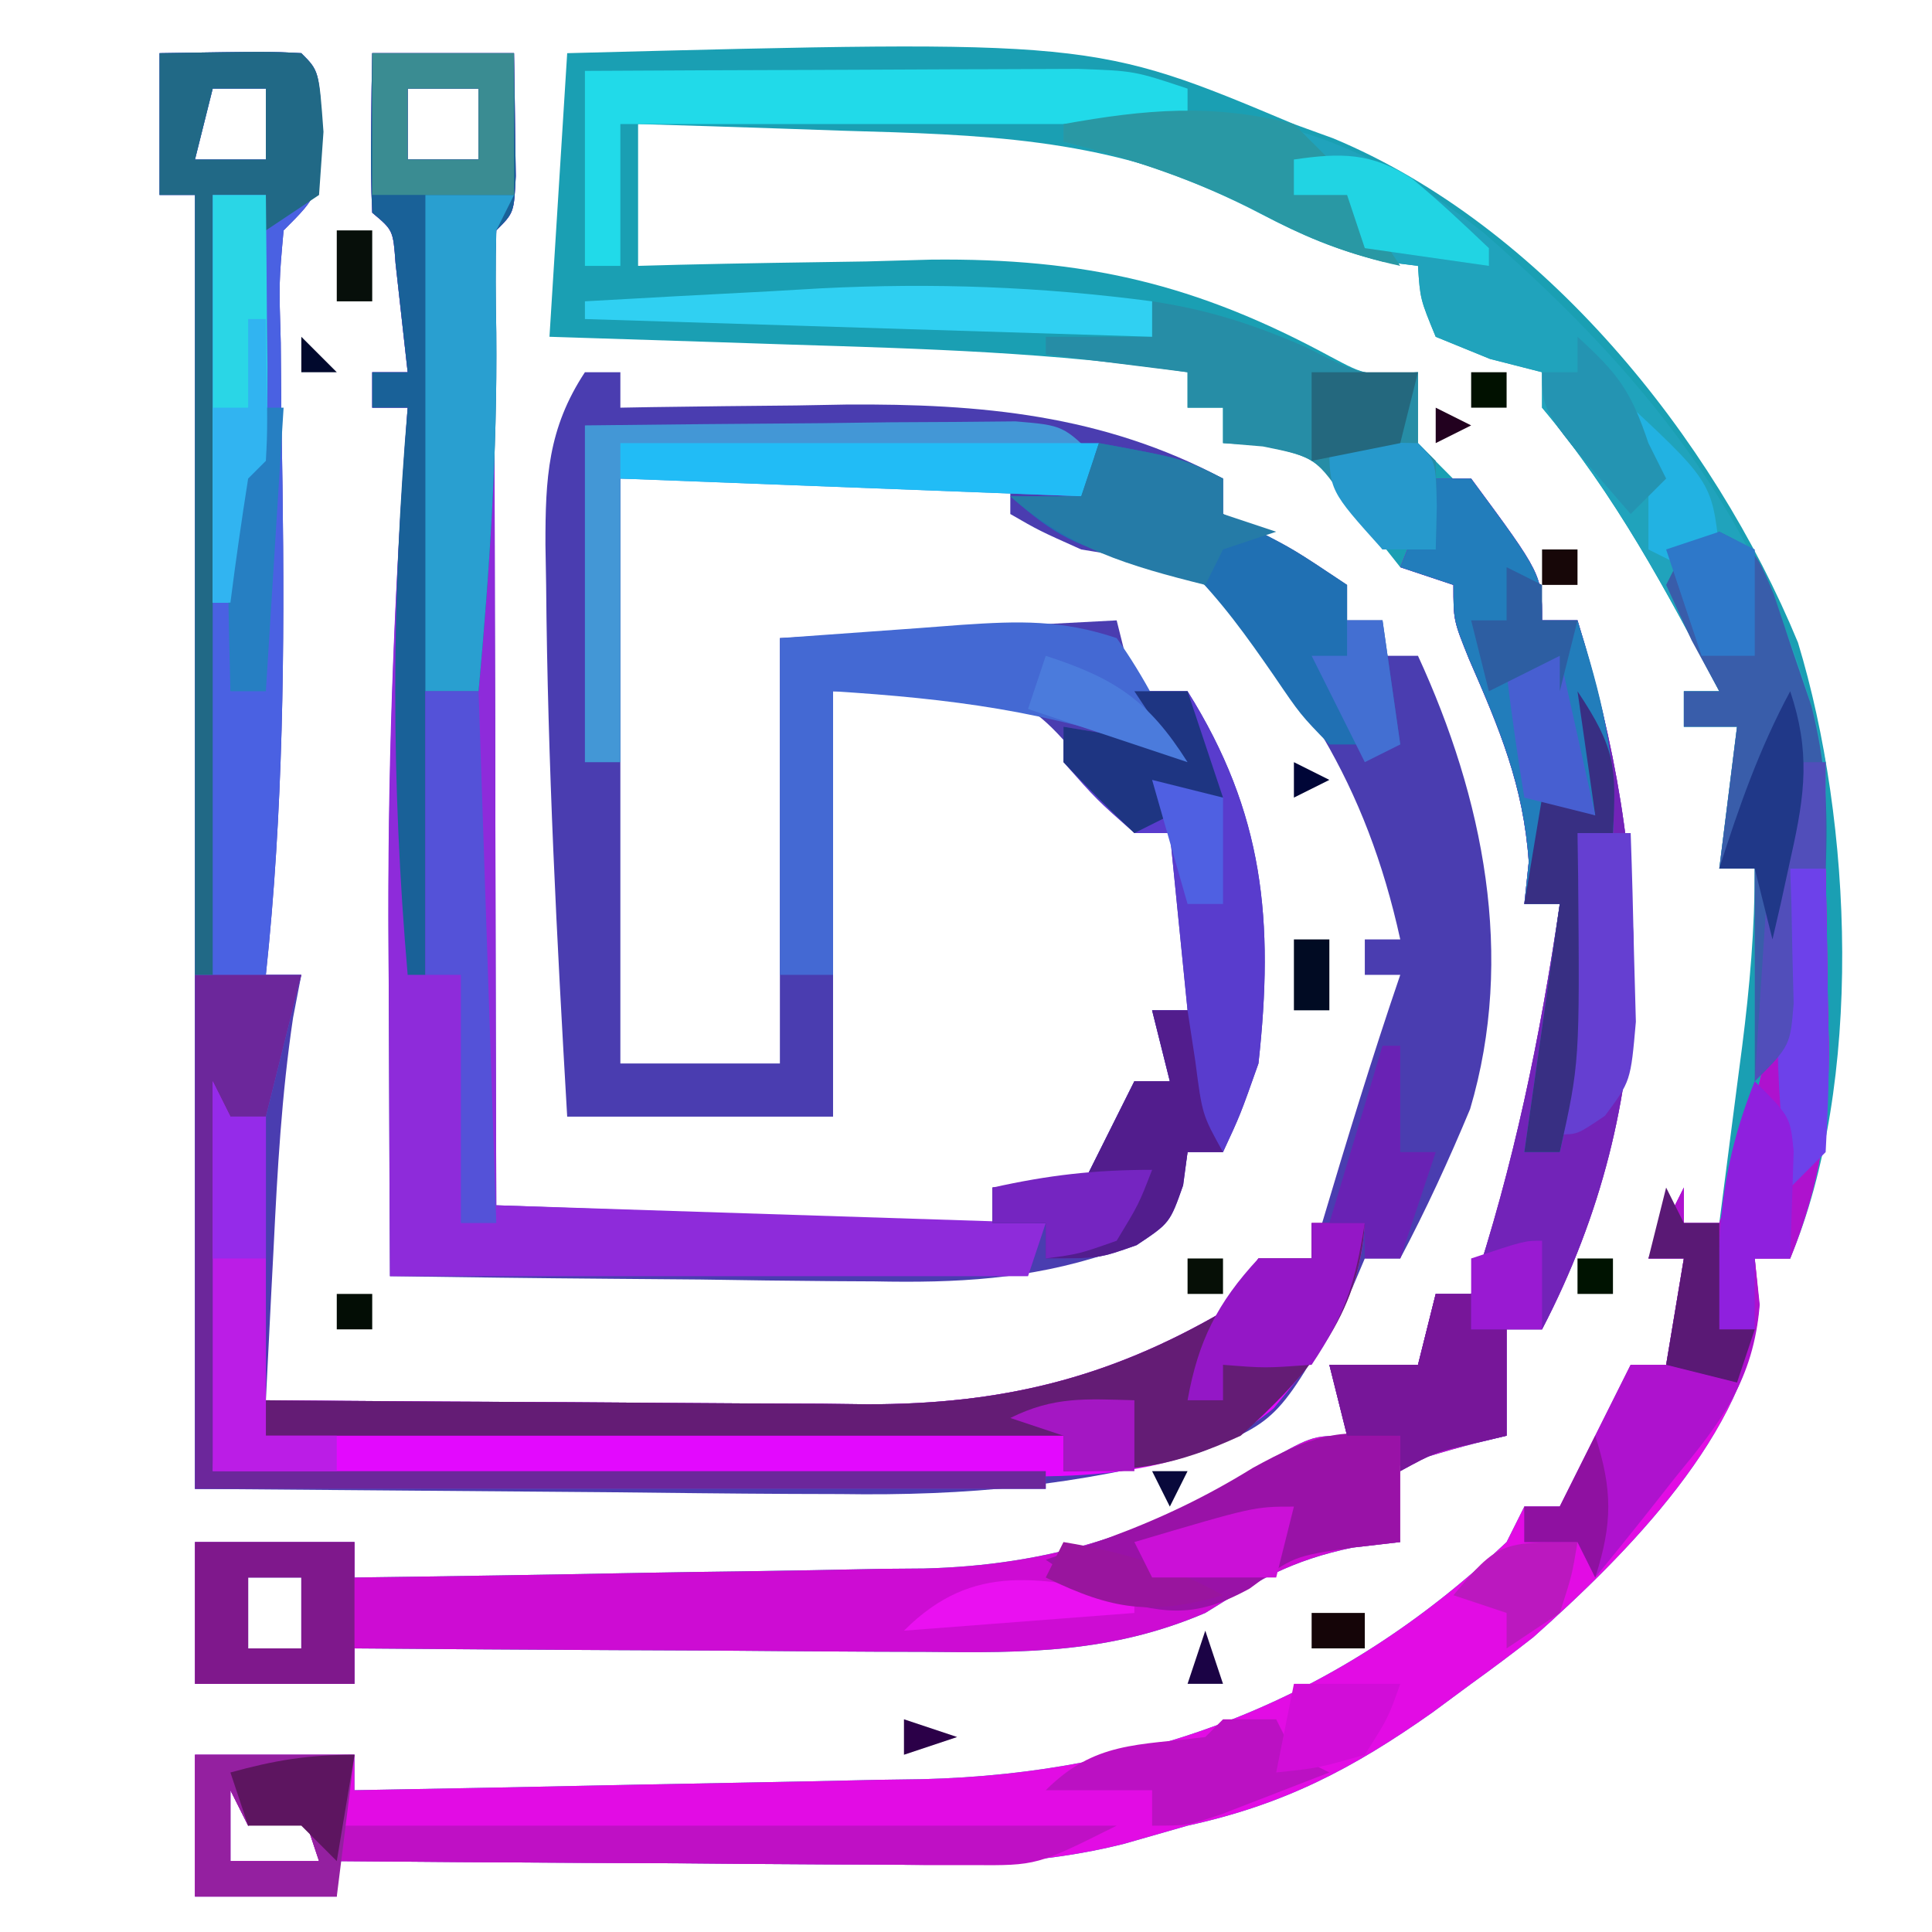 <?xml version="1.0" encoding="UTF-8"?>
<svg version="1.1" xmlns="http://www.w3.org/2000/svg" width="109" height="109">
<path d="M0 0 C6.152 -0.098 6.152 -0.098 8 0 C9 1 9 1 9.188 4.438 C9 8 9 8 7 10 C6.738 12.913 6.738 12.913 6.84 16.336 C6.851 17.629 6.862 18.922 6.873 20.254 C6.894 21.628 6.915 23.001 6.938 24.375 C7.067 33.648 6.983 42.77 6 52 C6.66 52 7.32 52 8 52 C7.847 52.797 7.693 53.593 7.535 54.414 C6.89 58.734 6.65 63.015 6.438 67.375 C6.394 68.206 6.351 69.038 6.307 69.895 C6.201 71.93 6.1 73.965 6 76 C11.711 76.05 17.422 76.086 23.133 76.11 C25.073 76.12 27.014 76.134 28.955 76.151 C31.752 76.175 34.55 76.187 37.348 76.195 C38.639 76.211 38.639 76.211 39.956 76.227 C47.419 76.228 53.45 74.808 60 71 C60.99 69.515 60.99 69.515 62 68 C62.99 68 63.98 68 65 68 C65.29 67.022 65.29 67.022 65.586 66.023 C66.986 61.323 68.412 56.642 70 52 C69.34 52 68.68 52 68 52 C68 51.34 68 50.68 68 50 C68.66 50 69.32 50 70 50 C68.086 41.267 64.292 35.292 58 29 C56.002 28.653 54.002 28.32 52 28 C49.625 26.938 49.625 26.938 48 26 C48 25.34 48 24.68 48 24 C40.74 24 33.48 24 26 24 C26 34.89 26 45.78 26 57 C28.97 57 31.94 57 35 57 C35 49.08 35 41.16 35 33 C41.27 32.67 47.54 32.34 54 32 C54.495 33.98 54.495 33.98 55 36 C55.99 36 56.98 36 58 36 C62.317 42.881 62.886 48.949 62 57 C60.977 59.895 60.977 59.895 60 62 C59.34 62 58.68 62 58 62 C57.908 62.624 57.815 63.249 57.72 63.892 C57 66 57 66 53.479 67.732 C49.048 69.186 44.973 69.389 40.344 69.293 C39.162 69.287 39.162 69.287 37.957 69.28 C35.471 69.263 32.986 69.226 30.5 69.188 C28.802 69.172 27.104 69.159 25.406 69.146 C21.271 69.114 17.135 69.062 13 69 C12.975 64.593 12.957 60.187 12.945 55.78 C12.94 54.289 12.933 52.797 12.925 51.306 C12.864 40.827 13.216 30.45 14 20 C13.34 20 12.68 20 12 20 C12 19.34 12 18.68 12 18 C12.66 18 13.32 18 14 18 C13.856 16.701 13.711 15.401 13.562 14.062 C13.441 12.966 13.441 12.966 13.316 11.848 C13.181 9.989 13.181 9.989 12 9 C11.928 7.481 11.916 5.958 11.938 4.438 C11.947 3.611 11.956 2.785 11.965 1.934 C11.976 1.296 11.988 0.657 12 0 C14.64 0 17.28 0 20 0 C20.027 1.479 20.046 2.958 20.062 4.438 C20.074 5.261 20.086 6.085 20.098 6.934 C20 9 20 9 19 10 C18.906 11.719 18.883 13.441 18.886 15.162 C18.887 16.814 18.887 16.814 18.887 18.499 C18.892 19.697 18.897 20.895 18.902 22.129 C18.904 23.348 18.905 24.568 18.907 25.824 C18.912 29.737 18.925 33.65 18.938 37.562 C18.943 40.208 18.947 42.853 18.951 45.498 C18.961 51.999 18.981 58.499 19 65 C32.86 65.495 32.86 65.495 47 66 C47 65.34 47 64.68 47 64 C48.65 64 50.3 64 52 64 C52.309 63.381 52.619 62.763 52.938 62.125 C53.625 60.75 54.312 59.375 55 58 C55.66 58 56.32 58 57 58 C56.505 56.02 56.505 56.02 56 54 C56.66 54 57.32 54 58 54 C57.67 50.7 57.34 47.4 57 44 C56.34 44 55.68 44 55 44 C54.158 42.876 53.351 41.725 52.562 40.562 C48.535 35.774 48.535 35.774 38 36 C38 43.92 38 51.84 38 60 C33.05 60 28.1 60 23 60 C22.416 50.005 21.896 40.014 21.812 30 C21.8 29.254 21.787 28.508 21.773 27.739 C21.767 23.996 21.909 21.174 24 18 C24.66 18 25.32 18 26 18 C26 18.66 26 19.32 26 20 C26.589 19.99 27.178 19.979 27.785 19.968 C30.502 19.926 33.22 19.901 35.938 19.875 C37.327 19.85 37.327 19.85 38.744 19.824 C46.327 19.771 53.228 20.393 60 24 C60 24.66 60 25.32 60 26 C60.598 26.289 61.196 26.578 61.812 26.875 C64 28 64 28 67 30 C67 30.66 67 31.32 67 32 C67.66 32 68.32 32 69 32 C69 32.66 69 33.32 69 34 C69.66 34 70.32 34 71 34 C74.692 42.025 76.498 50.948 73.941 59.57 C72.738 62.455 71.462 65.238 70 68 C69.34 68 68.68 68 68 68 C67.773 68.536 67.546 69.073 67.312 69.625 C63.171 77.119 63.171 77.119 58.702 78.933 C51.822 80.82 45.541 81.404 38.426 81.293 C37.493 81.29 36.561 81.287 35.6 81.284 C32.171 81.268 28.742 81.226 25.312 81.188 C17.619 81.126 9.926 81.064 2 81 C2 56.91 2 32.82 2 8 C1.34 8 0.68 8 0 8 C0 5.36 0 2.72 0 0 Z M3 2 C2.67 3.32 2.34 4.64 2 6 C3.32 6 4.64 6 6 6 C6 4.68 6 3.36 6 2 C5.01 2 4.02 2 3 2 Z M14 2 C14 3.32 14 4.64 14 6 C15.32 6 16.64 6 18 6 C18 4.68 18 3.36 18 2 C16.68 2 15.36 2 14 2 Z " fill="#4A3DB0" transform="translate(9,3)"/>
<path d="M0 0 C29.658 -0.77 29.658 -0.77 41 4 C41.732 4.266 42.464 4.531 43.219 4.805 C55.032 9.727 64.655 21.659 69.438 33.25 C72.53 43.417 73.148 58.078 69 68 C68.34 68 67.68 68 67 68 C67.084 68.866 67.168 69.733 67.254 70.625 C66.717 77.756 59.719 84.733 54.5 89.375 C53.351 90.274 52.184 91.148 51 92 C50.278 92.534 49.556 93.067 48.812 93.617 C44.316 96.792 40.441 98.813 35 100 C33.806 100.341 32.611 100.683 31.381 101.035 C26.714 102.203 22.258 102.255 17.469 102.195 C16.154 102.191 16.154 102.191 14.813 102.187 C12.042 102.176 9.271 102.151 6.5 102.125 C4.609 102.115 2.719 102.106 0.828 102.098 C-3.781 102.076 -8.391 102.041 -13 102 C-13 102.66 -13 103.32 -13 104 C-15.64 104 -18.28 104 -21 104 C-21 101.36 -21 98.72 -21 96 C-18.03 96 -15.06 96 -12 96 C-12 96.66 -12 97.32 -12 98 C-6.61 97.906 -1.221 97.8 4.168 97.683 C5.998 97.645 7.828 97.61 9.658 97.578 C12.302 97.532 14.946 97.474 17.59 97.414 C18.396 97.403 19.203 97.391 20.034 97.379 C32.802 97.054 43.642 92.866 53 84 C53.33 83.34 53.66 82.68 54 82 C54.66 82 55.32 82 56 82 C56.289 81.422 56.578 80.845 56.875 80.25 C57.917 78.167 58.958 76.083 60 74 C60.66 74 61.32 74 62 74 C62.33 72.02 62.66 70.04 63 68 C62.34 68 61.68 68 61 68 C61.99 66.02 61.99 66.02 63 64 C63 64.66 63 65.32 63 66 C63.66 66 64.32 66 65 66 C65.336 63.417 65.669 60.834 66 58.25 C66.095 57.52 66.191 56.791 66.289 56.039 C66.72 52.651 67 49.421 67 46 C66.34 46 65.68 46 65 46 C65.33 43.36 65.66 40.72 66 38 C65.01 38 64.02 38 63 38 C63 37.34 63 36.68 63 36 C63.66 36 64.32 36 65 36 C62.011 30.311 59.146 24.943 55 20 C55 19.34 55 18.68 55 18 C54.031 17.753 53.061 17.505 52.062 17.25 C51.052 16.837 50.041 16.425 49 16 C48.125 13.875 48.125 13.875 48 12 C47.01 11.876 47.01 11.876 46 11.75 C42.741 10.935 40.185 9.646 37.258 8.035 C30.136 4.77 23.301 4.595 15.562 4.375 C13.893 4.317 13.893 4.317 12.189 4.258 C9.46 4.164 6.73 4.078 4 4 C4 6.64 4 9.28 4 12 C4.766 11.979 5.531 11.958 6.32 11.937 C9.838 11.853 13.356 11.801 16.875 11.75 C18.681 11.7 18.681 11.7 20.523 11.648 C29.201 11.554 35.494 13.012 43.085 17.132 C45.105 18.206 45.105 18.206 48 18 C48 19.32 48 20.64 48 22 C49.645 23.688 51.313 25.354 53 27 C54.312 29.812 54.312 29.812 55 32 C55.66 32 56.32 32 57 32 C61.252 45.818 61.779 58.972 55 72 C54.34 72 53.68 72 53 72 C53 73.98 53 75.96 53 78 C52.103 78.217 52.103 78.217 51.188 78.438 C49.438 78.887 47.713 79.429 46 80 C46.33 81.32 46.66 82.64 47 84 C46.113 84.103 45.226 84.206 44.312 84.312 C40.882 85.025 38.941 86.162 36 88 C30.689 90.265 25.893 90.261 20.227 90.195 C19.303 90.192 18.379 90.19 17.427 90.187 C14.493 90.176 11.559 90.15 8.625 90.125 C6.629 90.115 4.633 90.106 2.637 90.098 C-2.242 90.076 -7.121 90.041 -12 90 C-12 90.66 -12 91.32 -12 92 C-14.97 92 -17.94 92 -21 92 C-21 89.36 -21 86.72 -21 84 C-18.03 84 -15.06 84 -12 84 C-12 84.66 -12 85.32 -12 86 C-6.592 85.931 -1.184 85.843 4.223 85.738 C6.06 85.704 7.897 85.676 9.734 85.654 C12.386 85.62 15.036 85.567 17.688 85.512 C18.499 85.505 19.311 85.499 20.147 85.492 C27.093 85.316 32.925 83.528 38.875 79.812 C42 78 42 78 44 78 C43.67 76.68 43.34 75.36 43 74 C44.65 74 46.3 74 48 74 C48.495 72.02 48.495 72.02 49 70 C49.66 70 50.32 70 51 70 C53.407 62.748 54.896 55.556 56 48 C55.34 48 54.68 48 54 48 C54.083 47.216 54.165 46.432 54.25 45.625 C53.952 41.306 52.593 38.109 50.875 34.172 C50 32 50 32 50 30 C48.515 29.505 48.515 29.505 47 29 C45.824 27.515 45.824 27.515 44.625 26 C42.311 22.828 42.311 22.828 39.188 22.125 C38.466 22.084 37.744 22.043 37 22 C37 21.34 37 20.68 37 20 C36.34 20 35.68 20 35 20 C35 19.34 35 18.68 35 18 C27.521 16.876 20.052 16.672 12.5 16.438 C11.201 16.394 9.901 16.351 8.562 16.307 C5.375 16.201 2.188 16.1 -1 16 C-0.67 10.72 -0.34 5.44 0 0 Z M-18 86 C-18 87.32 -18 88.64 -18 90 C-17.01 90 -16.02 90 -15 90 C-15 88.68 -15 87.36 -15 86 C-15.99 86 -16.98 86 -18 86 Z M-19 98 C-19 99.32 -19 100.64 -19 102 C-17.35 102 -15.7 102 -14 102 C-14.33 101.01 -14.66 100.02 -15 99 C-15.99 99.33 -16.98 99.66 -18 100 C-18.33 99.34 -18.66 98.68 -19 98 Z " fill="#1A9FB3" transform="translate(32,3)"/>
<path d="M0 0 C0.66 0 1.32 0 2 0 C6 5.412 6 5.412 6 8 C6.66 8 7.32 8 8 8 C12.252 21.818 12.779 34.972 6 48 C5.34 48 4.68 48 4 48 C4 49.98 4 51.96 4 54 C3.402 54.144 2.804 54.289 2.188 54.438 C0.438 54.887 -1.287 55.429 -3 56 C-2.505 57.98 -2.505 57.98 -2 60 C-3.33 60.155 -3.33 60.155 -4.688 60.312 C-8.118 61.025 -10.059 62.162 -13 64 C-18.311 66.265 -23.107 66.261 -28.773 66.195 C-29.697 66.192 -30.621 66.19 -31.573 66.187 C-34.507 66.176 -37.441 66.15 -40.375 66.125 C-42.371 66.115 -44.367 66.106 -46.363 66.098 C-51.242 66.076 -56.121 66.041 -61 66 C-61 66.66 -61 67.32 -61 68 C-63.97 68 -66.94 68 -70 68 C-70 65.36 -70 62.72 -70 60 C-67.03 60 -64.06 60 -61 60 C-61 60.66 -61 61.32 -61 62 C-55.592 61.931 -50.184 61.843 -44.777 61.738 C-42.94 61.704 -41.103 61.676 -39.266 61.654 C-36.614 61.62 -33.964 61.567 -31.312 61.512 C-30.501 61.505 -29.689 61.499 -28.853 61.492 C-21.907 61.316 -16.075 59.528 -10.125 55.812 C-7 54 -7 54 -5 54 C-5.495 52.02 -5.495 52.02 -6 50 C-4.35 50 -2.7 50 -1 50 C-0.67 48.68 -0.34 47.36 0 46 C0.66 46 1.32 46 2 46 C4.407 38.748 5.896 31.556 7 24 C6.34 24 5.68 24 5 24 C5.082 23.216 5.165 22.433 5.25 21.625 C4.952 17.306 3.593 14.109 1.875 10.172 C1 8 1 8 1 6 C0.01 5.67 -0.98 5.34 -2 5 C-1.34 3.35 -0.68 1.7 0 0 Z M-67 62 C-67 63.32 -67 64.64 -67 66 C-66.01 66 -65.02 66 -64 66 C-64 64.68 -64 63.36 -64 62 C-64.99 62 -65.98 62 -67 62 Z " fill="#CD0CD3" transform="translate(81,27)"/>
<path d="M0 0 C0.66 0 1.32 0 2 0 C2.054 2.542 2.094 5.083 2.125 7.625 C2.142 8.338 2.159 9.051 2.176 9.785 C2.217 14.261 1.691 17.779 0 22 C-0.66 22 -1.32 22 -2 22 C-1.916 22.866 -1.832 23.733 -1.746 24.625 C-2.283 31.756 -9.281 38.733 -14.5 43.375 C-15.649 44.274 -16.816 45.148 -18 46 C-18.722 46.534 -19.444 47.067 -20.188 47.617 C-24.684 50.792 -28.559 52.813 -34 54 C-35.194 54.341 -36.389 54.683 -37.619 55.035 C-42.286 56.203 -46.742 56.255 -51.531 56.195 C-52.846 56.191 -52.846 56.191 -54.187 56.187 C-56.958 56.176 -59.729 56.151 -62.5 56.125 C-64.391 56.115 -66.281 56.106 -68.172 56.098 C-72.781 56.076 -77.391 56.041 -82 56 C-82 56.66 -82 57.32 -82 58 C-84.64 58 -87.28 58 -90 58 C-90 55.36 -90 52.72 -90 50 C-87.03 50 -84.06 50 -81 50 C-81 50.66 -81 51.32 -81 52 C-75.61 51.906 -70.221 51.8 -64.832 51.683 C-63.002 51.645 -61.172 51.61 -59.342 51.578 C-56.698 51.532 -54.054 51.474 -51.41 51.414 C-50.604 51.403 -49.797 51.391 -48.966 51.379 C-36.198 51.054 -25.358 46.866 -16 38 C-15.505 37.01 -15.505 37.01 -15 36 C-14.34 36 -13.68 36 -13 36 C-12.711 35.422 -12.422 34.845 -12.125 34.25 C-11.083 32.167 -10.042 30.083 -9 28 C-8.34 28 -7.68 28 -7 28 C-6.67 26.02 -6.34 24.04 -6 22 C-6.66 22 -7.32 22 -8 22 C-7.34 20.68 -6.68 19.36 -6 18 C-6 18.66 -6 19.32 -6 20 C-5.34 20 -4.68 20 -4 20 C-1.743 13.329 -0.434 7.031 0 0 Z M-88 52 C-88 53.32 -88 54.64 -88 56 C-86.35 56 -84.7 56 -83 56 C-83.33 55.01 -83.66 54.02 -84 53 C-84.99 53.33 -85.98 53.66 -87 54 C-87.33 53.34 -87.66 52.68 -88 52 Z " fill="#E20CE4" transform="translate(101,49)"/>
<path d="M0 0 C2.64 0 5.28 0 8 0 C8.027 1.479 8.046 2.958 8.062 4.438 C8.074 5.261 8.086 6.085 8.098 6.934 C8 9 8 9 7 10 C6.906 11.719 6.883 13.441 6.886 15.162 C6.887 16.263 6.887 17.364 6.887 18.499 C6.892 19.697 6.897 20.895 6.902 22.129 C6.904 23.958 6.904 23.958 6.907 25.824 C6.912 29.737 6.925 33.65 6.938 37.562 C6.943 40.208 6.947 42.853 6.951 45.498 C6.961 51.999 6.981 58.499 7 65 C17.23 65.33 27.46 65.66 38 66 C37.505 67.485 37.505 67.485 37 69 C25.12 69 13.24 69 1 69 C0.979 63.885 0.959 58.77 0.938 53.5 C0.928 51.923 0.919 50.346 0.91 48.721 C0.891 39.107 1.28 29.586 2 20 C1.34 20 0.68 20 0 20 C0 19.34 0 18.68 0 18 C0.66 18 1.32 18 2 18 C1.783 16.051 1.783 16.051 1.562 14.062 C1.481 13.332 1.4 12.601 1.316 11.848 C1.181 9.989 1.181 9.989 0 9 C-0.072 7.481 -0.084 5.958 -0.062 4.438 C-0.053 3.611 -0.044 2.785 -0.035 1.934 C-0.024 1.296 -0.012 0.657 0 0 Z M2 2 C2 3.32 2 4.64 2 6 C3.32 6 4.64 6 6 6 C6 4.68 6 3.36 6 2 C4.68 2 3.36 2 2 2 Z " fill="#8E2BDA" transform="translate(21,3)"/>
<path d="M0 0 C6.152 -0.098 6.152 -0.098 8 0 C9 1 9 1 9.188 4.438 C9 8 9 8 7 10 C6.738 12.913 6.738 12.913 6.84 16.336 C6.851 17.629 6.862 18.922 6.873 20.254 C6.894 21.628 6.915 23.001 6.938 24.375 C7.067 33.648 6.983 42.77 6 52 C6.66 52 7.32 52 8 52 C7.34 54.64 6.68 57.28 6 60 C5.34 60 4.68 60 4 60 C3.67 66.6 3.34 73.2 3 80 C18.51 80 34.02 80 50 80 C50 80.33 50 80.66 50 81 C34.16 81 18.32 81 2 81 C2 56.91 2 32.82 2 8 C1.34 8 0.68 8 0 8 C0 5.36 0 2.72 0 0 Z M3 2 C2.67 3.32 2.34 4.64 2 6 C3.32 6 4.64 6 6 6 C6 4.68 6 3.36 6 2 C5.01 2 4.02 2 3 2 Z " fill="#4A61E2" transform="translate(9,3)"/>
<path d="M0 0 C0.33 0.66 0.66 1.32 1 2 C1.66 2 2.32 2 3 2 C3 7.28 3 12.56 3 18 C8.711 18.05 14.422 18.086 20.133 18.11 C22.073 18.12 24.014 18.134 25.955 18.151 C28.752 18.175 31.55 18.187 34.348 18.195 C35.639 18.211 35.639 18.211 36.956 18.227 C44.419 18.228 50.45 16.808 57 13 C57.66 12.01 58.32 11.02 59 10 C59.99 10 60.98 10 62 10 C62 9.34 62 8.68 62 8 C62.99 8 63.98 8 65 8 C64.724 12.556 62.648 15.064 59.863 18.449 C54.242 23.127 46.921 22.26 40.039 22.195 C38.893 22.192 37.748 22.19 36.567 22.187 C32.92 22.176 29.272 22.15 25.625 22.125 C23.147 22.115 20.669 22.106 18.191 22.098 C12.128 22.076 6.064 22.041 0 22 C0 14.74 0 7.48 0 0 Z " fill="#E309FE" transform="translate(12,61)"/>
<path d="M0 0 C9.653 8.423 16.493 17.153 19.289 29.863 C19.347 31.862 19.363 33.865 19.289 35.863 C18.629 35.863 17.969 35.863 17.289 35.863 C17.312 36.562 17.335 37.261 17.359 37.98 C17.377 38.891 17.395 39.801 17.414 40.738 C17.437 41.643 17.46 42.548 17.484 43.48 C17.289 45.863 17.289 45.863 15.289 47.863 C15.289 43.903 15.289 39.943 15.289 35.863 C14.629 35.863 13.969 35.863 13.289 35.863 C13.619 33.223 13.949 30.583 14.289 27.863 C13.299 27.863 12.309 27.863 11.289 27.863 C11.289 27.203 11.289 26.543 11.289 25.863 C11.949 25.863 12.609 25.863 13.289 25.863 C10.3 20.175 7.435 14.806 3.289 9.863 C3.289 9.203 3.289 8.543 3.289 7.863 C2.32 7.616 1.35 7.368 0.352 7.113 C-0.659 6.701 -1.67 6.288 -2.711 5.863 C-3.586 3.738 -3.586 3.738 -3.711 1.863 C-4.371 1.781 -5.031 1.698 -5.711 1.613 C-8.356 0.952 -10.2 0.174 -12.586 -1.074 C-16.238 -2.983 -19.719 -4.139 -23.711 -5.137 C-23.711 -5.467 -23.711 -5.797 -23.711 -6.137 C-14.25 -7.84 -7.51 -5.919 0 0 Z " fill="#20A3BC" transform="translate(83.711,13.137)"/>
<path d="M0 0 C0.66 0 1.32 0 2 0 C6 5.412 6 5.412 6 8 C6.66 8 7.32 8 8 8 C12.252 21.818 12.779 34.972 6 48 C5.34 48 4.68 48 4 48 C4 49.98 4 51.96 4 54 C3.381 54.144 2.763 54.289 2.125 54.438 C-0.033 54.932 -0.033 54.932 -2 56 C-2 55.34 -2 54.68 -2 54 C-2.99 54 -3.98 54 -5 54 C-5.33 52.68 -5.66 51.36 -6 50 C-4.35 50 -2.7 50 -1 50 C-0.67 48.68 -0.34 47.36 0 46 C0.66 46 1.32 46 2 46 C4.407 38.748 5.896 31.556 7 24 C6.34 24 5.68 24 5 24 C5.082 23.216 5.165 22.433 5.25 21.625 C4.952 17.306 3.593 14.109 1.875 10.172 C1 8 1 8 1 6 C0.01 5.67 -0.98 5.34 -2 5 C-1.34 3.35 -0.68 1.7 0 0 Z " fill="#7223B8" transform="translate(81,27)"/>
<path d="M0 0 C2.64 0 5.28 0 8 0 C8.027 1.479 8.046 2.958 8.062 4.438 C8.074 5.261 8.086 6.085 8.098 6.934 C8 9 8 9 7 10 C6.952 11.916 6.963 13.834 7 15.75 C7.06 22.547 6.62 29.235 6 36 C5.01 36 4.02 36 3 36 C3 41.28 3 46.56 3 52 C2.67 52 2.34 52 2 52 C1.066 41.199 1.066 30.801 2 20 C1.34 20 0.68 20 0 20 C0 19.34 0 18.68 0 18 C0.66 18 1.32 18 2 18 C1.783 16.051 1.783 16.051 1.562 14.062 C1.481 13.332 1.4 12.601 1.316 11.848 C1.181 9.989 1.181 9.989 0 9 C-0.072 7.481 -0.084 5.958 -0.062 4.438 C-0.053 3.611 -0.044 2.785 -0.035 1.934 C-0.024 1.296 -0.012 0.657 0 0 Z M2 2 C2 3.32 2 4.64 2 6 C3.32 6 4.64 6 6 6 C6 4.68 6 3.36 6 2 C4.68 2 3.36 2 2 2 Z " fill="#196198" transform="translate(21,3)"/>
<path d="M0 0 C0.99 0 1.98 0 3 0 C7.317 6.881 7.886 12.949 7 21 C5.977 23.895 5.977 23.895 5 26 C4.34 26 3.68 26 3 26 C2.876 26.928 2.876 26.928 2.75 27.875 C2 30 2 30 0.125 31.25 C-2 32 -2 32 -5 32 C-5 31.34 -5 30.68 -5 30 C-5.99 30 -6.98 30 -8 30 C-8 29.34 -8 28.68 -8 28 C-6.35 28 -4.7 28 -3 28 C-2.691 27.381 -2.381 26.762 -2.062 26.125 C-1.375 24.75 -0.688 23.375 0 22 C0.66 22 1.32 22 2 22 C1.67 20.68 1.34 19.36 1 18 C1.66 18 2.32 18 3 18 C2.67 14.7 2.34 11.4 2 8 C1.34 8 0.68 8 0 8 C-2.125 6.125 -2.125 6.125 -4 4 C-4 3.34 -4 2.68 -4 2 C-1.03 2.495 -1.03 2.495 2 3 C1.34 2.01 0.68 1.02 0 0 Z " fill="#593CCD" transform="translate(64,39)"/>
<path d="M0 0 C0.66 0 1.32 0 2 0 C2.054 2.542 2.094 5.083 2.125 7.625 C2.142 8.338 2.159 9.051 2.176 9.785 C2.217 14.261 1.691 17.779 0 22 C-0.66 22 -1.32 22 -2 22 C-1.907 22.859 -1.814 23.717 -1.719 24.602 C-2.072 28.871 -3.873 31.18 -6.5 34.375 C-6.929 34.92 -7.359 35.466 -7.801 36.027 C-8.854 37.362 -9.925 38.682 -11 40 C-11.33 39.34 -11.66 38.68 -12 38 C-12.99 38 -13.98 38 -15 38 C-15 37.34 -15 36.68 -15 36 C-14.34 36 -13.68 36 -13 36 C-12.711 35.422 -12.422 34.845 -12.125 34.25 C-10.562 31.125 -10.562 31.125 -9 28 C-8.34 28 -7.68 28 -7 28 C-6.67 26.02 -6.34 24.04 -6 22 C-6.66 22 -7.32 22 -8 22 C-7.34 20.68 -6.68 19.36 -6 18 C-6 18.66 -6 19.32 -6 20 C-5.34 20 -4.68 20 -4 20 C-1.743 13.329 -0.434 7.031 0 0 Z " fill="#AE12CE" transform="translate(101,49)"/>
<path d="M0 0 C0.99 0 1.98 0 3 0 C2.681 5.262 -0.218 8.595 -4 12 C-7.717 13.71 -9.88 14 -14 14 C-14 13.34 -14 12.68 -14 12 C-28.85 12 -43.7 12 -59 12 C-59 11.34 -59 10.68 -59 10 C-57.795 10.01 -56.589 10.021 -55.347 10.032 C-50.854 10.068 -46.361 10.091 -41.867 10.11 C-39.927 10.12 -37.986 10.134 -36.045 10.151 C-33.248 10.175 -30.45 10.187 -27.652 10.195 C-26.361 10.211 -26.361 10.211 -25.044 10.227 C-17.581 10.228 -11.55 8.808 -5 5 C-4.34 4.01 -3.68 3.02 -3 2 C-2.01 2 -1.02 2 0 2 C0 1.34 0 0.68 0 0 Z " fill="#641C75" transform="translate(74,69)"/>
<path d="M0 0 C2.97 0 5.94 0 9 0 C8.67 1.32 8.34 2.64 8 4 C22.52 4 37.04 4 52 4 C47.5 6.25 47.5 6.25 43.874 6.227 C42.673 6.227 42.673 6.227 41.448 6.227 C40.594 6.216 39.74 6.206 38.859 6.195 C37.977 6.192 37.095 6.19 36.186 6.187 C33.374 6.176 30.562 6.15 27.75 6.125 C25.841 6.115 23.932 6.106 22.023 6.098 C17.349 6.076 12.674 6.041 8 6 C8 6.66 8 7.32 8 8 C5.36 8 2.72 8 0 8 C0 5.36 0 2.72 0 0 Z M2 2 C2 3.32 2 4.64 2 6 C3.65 6 5.3 6 7 6 C6.67 5.01 6.34 4.02 6 3 C5.01 3.33 4.02 3.66 3 4 C2.67 3.34 2.34 2.68 2 2 Z " fill="#BF10C5" transform="translate(11,99)"/>
<path d="M0 0 C1.59 2.217 2.723 4.579 4 7 C3.478 6.795 2.956 6.59 2.418 6.379 C-3.759 4.118 -9.439 3.415 -16 3 C-16 8.28 -16 13.56 -16 19 C-16.99 19 -17.98 19 -19 19 C-19 12.73 -19 6.46 -19 0 C-16.422 -0.186 -13.844 -0.371 -11.188 -0.562 C-9.975 -0.654 -9.975 -0.654 -8.739 -0.748 C-5.486 -0.967 -3.121 -1.04 0 0 Z " fill="#4469D3" transform="translate(63,36)"/>
<path d="M0 0 C0.66 0 1.32 0 2 0 C6 5.412 6 5.412 6 8 C6.66 8 7.32 8 8 8 C9.292 12.12 10.263 15.668 10 20 C9.34 20 8.68 20 8 20 C8.012 20.797 8.023 21.593 8.035 22.414 C8.125 32.938 8.125 32.938 7 38 C6.34 38 5.68 38 5 38 C5.66 33.38 6.32 28.76 7 24 C6.34 24 5.68 24 5 24 C5.082 23.216 5.165 22.433 5.25 21.625 C4.952 17.306 3.593 14.109 1.875 10.172 C1 8 1 8 1 6 C0.01 5.67 -0.98 5.34 -2 5 C-1.34 3.35 -0.68 1.7 0 0 Z " fill="#227DBB" transform="translate(81,27)"/>
<path d="M0 0 C4.458 -0.054 8.916 -0.094 13.375 -0.125 C15.282 -0.15 15.282 -0.15 17.227 -0.176 C18.438 -0.182 19.65 -0.189 20.898 -0.195 C22.019 -0.206 23.14 -0.216 24.294 -0.227 C27 0 27 0 29 2 C28.67 2.66 28.34 3.32 28 4 C15.13 3.505 15.13 3.505 2 3 C2 8.28 2 13.56 2 19 C1.34 19 0.68 19 0 19 C0 12.73 0 6.46 0 0 Z " fill="#4397D6" transform="translate(33,24)"/>
<path d="M0 0 C4.36 -0.025 8.72 -0.043 13.08 -0.055 C14.563 -0.06 16.046 -0.067 17.529 -0.075 C19.661 -0.088 21.793 -0.093 23.926 -0.098 C25.209 -0.103 26.492 -0.108 27.814 -0.114 C31 0 31 0 34 1 C34 1.66 34 2.32 34 3 C23.44 3 12.88 3 2 3 C2 5.64 2 8.28 2 11 C1.34 11 0.68 11 0 11 C0 7.37 0 3.74 0 0 Z " fill="#21DAE9" transform="translate(33,4)"/>
<path d="M0 0 C4.75 0.875 4.75 0.875 7 2 C7 2.66 7 3.32 7 4 C7.598 4.289 8.196 4.577 8.812 4.875 C11 6 11 6 14 8 C14 8.66 14 9.32 14 10 C14.66 10 15.32 10 16 10 C16.33 12.31 16.66 14.62 17 17 C15.68 17 14.36 17 13 17 C11.367 15.32 11.367 15.32 9.875 13.125 C8.32 10.877 6.938 8.938 5 7 C4.051 6.856 3.103 6.711 2.125 6.562 C-1.126 5.977 -2.564 5.155 -5 3 C-3.68 3 -2.36 3 -1 3 C-0.67 2.01 -0.34 1.02 0 0 Z " fill="#2070B3" transform="translate(62,25)"/>
<path d="M0 0 C1.98 0 3.96 0 6 0 C5.34 2.64 4.68 5.28 4 8 C3.34 8 2.68 8 2 8 C1.67 14.6 1.34 21.2 1 28 C16.51 28 32.02 28 48 28 C48 28.33 48 28.66 48 29 C32.16 29 16.32 29 0 29 C0 19.43 0 9.86 0 0 Z " fill="#6C279B" transform="translate(11,55)"/>
<path d="M0 0 C2 1 2 1 3.07 3.512 C3.418 4.56 3.766 5.608 4.125 6.688 C4.478 7.723 4.831 8.758 5.195 9.824 C6.005 13.02 6.148 15.719 6 19 C5.34 19 4.68 19 4 19 C4.023 19.699 4.046 20.397 4.07 21.117 C4.088 22.027 4.106 22.937 4.125 23.875 C4.148 24.78 4.171 25.685 4.195 26.617 C4 29 4 29 2 31 C2 27.04 2 23.08 2 19 C1.34 19 0.68 19 0 19 C0.33 16.36 0.66 13.72 1 11 C0.01 11 -0.98 11 -2 11 C-2 10.34 -2 9.68 -2 9 C-1.34 9 -0.68 9 0 9 C-0.516 8.051 -1.031 7.103 -1.562 6.125 C-2.037 5.094 -2.511 4.062 -3 3 C-2 1 -2 1 0 0 Z " fill="#395DAA" transform="translate(97,30)"/>
<path d="M0 0 C3.178 0.482 5.645 1.278 8.625 2.562 C11.849 4.196 11.849 4.196 15 4 C15 5.32 15 6.64 15 8 C15.33 8.33 15.66 8.66 16 9 C16.041 10.666 16.043 12.334 16 14 C15.01 14 14.02 14 13 14 C12.381 13.196 11.762 12.391 11.125 11.562 C9.227 8.789 9.227 8.789 6.25 8.188 C5.508 8.126 4.765 8.064 4 8 C4 7.34 4 6.68 4 6 C3.34 6 2.68 6 2 6 C2 5.34 2 4.68 2 4 C-0.64 3.67 -3.28 3.34 -6 3 C-6 2.67 -6 2.34 -6 2 C-4.02 2 -2.04 2 0 2 C0 1.34 0 0.68 0 0 Z " fill="#268DA6" transform="translate(65,17)"/>
<path d="M0 0 C6.152 -0.098 6.152 -0.098 8 0 C9 1 9 1 9.25 4.438 C9.168 5.613 9.085 6.789 9 8 C8.01 8.66 7.02 9.32 6 10 C6 9.34 6 8.68 6 8 C5.01 8 4.02 8 3 8 C3 22.52 3 37.04 3 52 C2.67 52 2.34 52 2 52 C2 37.48 2 22.96 2 8 C1.34 8 0.68 8 0 8 C0 5.36 0 2.72 0 0 Z M3 2 C2.67 3.32 2.34 4.64 2 6 C3.32 6 4.64 6 6 6 C6 4.68 6 3.36 6 2 C5.01 2 4.02 2 3 2 Z " fill="#216986" transform="translate(9,3)"/>
<path d="M0 0 C1.65 0 3.3 0 5 0 C4.67 0.66 4.34 1.32 4 2 C3.953 3.937 3.963 5.875 4 7.812 C4.06 14.588 3.618 21.256 3 28 C2.01 28 1.02 28 0 28 C0 18.76 0 9.52 0 0 Z " fill="#299FD0" transform="translate(24,11)"/>
<path d="M0 0 C0 1.98 0 3.96 0 6 C-0.887 6.103 -1.774 6.206 -2.688 6.312 C-6.014 6.794 -6.014 6.794 -8.5 8.625 C-11.785 10.432 -13.452 10.003 -17 9 C-17.99 8.34 -18.98 7.68 -20 7 C-18.237 6.381 -18.237 6.381 -16.438 5.75 C-13.522 4.673 -10.953 3.447 -8.312 1.812 C-5.08 0.044 -3.586 -0.435 0 0 Z " fill="#9912A7" transform="translate(79,81)"/>
<path d="M0 0 C0.33 0.66 0.66 1.32 1 2 C1.66 2 2.32 2 3 2 C3 7.94 3 13.88 3 20 C4.32 20 5.64 20 7 20 C7 20.66 7 21.32 7 22 C4.69 22 2.38 22 0 22 C0 14.74 0 7.48 0 0 Z " fill="#BB1DE6" transform="translate(12,61)"/>
<path d="M0 0 C0.66 0 1.32 0 2 0 C2.144 0.949 2.289 1.897 2.438 2.875 C2.829 5.893 2.829 5.893 4 8 C3.34 8 2.68 8 2 8 C1.917 8.619 1.835 9.238 1.75 9.875 C1 12 1 12 -0.875 13.25 C-3 14 -3 14 -6 14 C-6 13.34 -6 12.68 -6 12 C-6.99 12 -7.98 12 -9 12 C-9 11.34 -9 10.68 -9 10 C-7.35 10 -5.7 10 -4 10 C-3.691 9.381 -3.381 8.762 -3.062 8.125 C-2.375 6.75 -1.688 5.375 -1 4 C-0.34 4 0.32 4 1 4 C0.67 2.68 0.34 1.36 0 0 Z " fill="#521D8D" transform="translate(65,57)"/>
<path d="M0 0 C0.99 0 1.98 0 3 0 C3.33 9.9 3.66 19.8 4 30 C3.34 30 2.68 30 2 30 C2 25.38 2 20.76 2 16 C1.34 16 0.68 16 0 16 C0 10.72 0 5.44 0 0 Z " fill="#5452D8" transform="translate(24,39)"/>
<path d="M0 0 C8.91 0 17.82 0 27 0 C26.67 0.99 26.34 1.98 26 3 C13.13 2.505 13.13 2.505 0 2 C0 1.34 0 0.68 0 0 Z " fill="#21BCF6" transform="translate(35,25)"/>
<path d="M0 0 C2.97 0 5.94 0 9 0 C9 2.64 9 5.28 9 8 C6.03 8 3.06 8 0 8 C0 5.36 0 2.72 0 0 Z M3 2 C3 3.32 3 4.64 3 6 C3.99 6 4.98 6 6 6 C6 4.68 6 3.36 6 2 C5.01 2 4.02 2 3 2 Z " fill="#7F188C" transform="translate(11,87)"/>
<path d="M0 0 C0.99 0 1.98 0 3 0 C3.027 2.479 3.047 4.958 3.062 7.438 C3.071 8.145 3.079 8.852 3.088 9.58 C3.097 11.387 3.052 13.194 3 15 C2.67 15.33 2.34 15.66 2 16 C1.632 18.328 1.298 20.662 1 23 C0.67 23 0.34 23 0 23 C0 15.41 0 7.82 0 0 Z " fill="#2AD6E6" transform="translate(12,11)"/>
<path d="M0 0 C2.97 0 5.94 0 9 0 C8.67 2.64 8.34 5.28 8 8 C5.36 8 2.72 8 0 8 C0 5.36 0 2.72 0 0 Z M2 2 C2 3.32 2 4.64 2 6 C3.65 6 5.3 6 7 6 C6.67 5.01 6.34 4.02 6 3 C5.01 3.33 4.02 3.66 3 4 C2.67 3.34 2.34 2.68 2 2 Z " fill="#9420A0" transform="translate(11,99)"/>
<path d="M0 0 C0.99 0 1.98 0 3 0 C3.081 2.27 3.139 4.541 3.188 6.812 C3.222 8.077 3.257 9.342 3.293 10.645 C3 14 3 14 1.551 15.949 C0 17 0 17 -1 17 C-0.67 11.39 -0.34 5.78 0 0 Z " fill="#653FD1" transform="translate(89,47)"/>
<path d="M0 0 C4.75 0.875 4.75 0.875 7 2 C7 2.66 7 3.32 7 4 C7.99 4.33 8.98 4.66 10 5 C9.01 5.33 8.02 5.66 7 6 C6.67 6.66 6.34 7.32 6 8 C1.692 6.923 -1.636 5.961 -5 3 C-3.68 3 -2.36 3 -1 3 C-0.67 2.01 -0.34 1.02 0 0 Z " fill="#257BA7" transform="translate(62,25)"/>
<path d="M0 0 C0.66 0.66 1.32 1.32 2 2 C1.34 2 0.68 2 0 2 C0 2.66 0 3.32 0 4 C0.99 4 1.98 4 3 4 C4.688 6 4.688 6 6 8 C3.115 7.38 0.779 6.461 -1.812 5.062 C-5.484 3.168 -8.997 2.001 -13 1 C-13 0.67 -13 0.34 -13 0 C-8.369 -0.834 -4.586 -1.173 0 0 Z " fill="#2998A4" transform="translate(73,7)"/>
<path d="M0 0 C0.66 0 1.32 0 2 0 C2 0.66 2 1.32 2 2 C2.66 2 3.32 2 4 2 C4 3.98 4 5.96 4 8 C3.381 8.144 2.763 8.289 2.125 8.438 C-0.033 8.932 -0.033 8.932 -2 10 C-2 9.34 -2 8.68 -2 8 C-2.99 8 -3.98 8 -5 8 C-5.33 6.68 -5.66 5.36 -6 4 C-4.35 4 -2.7 4 -1 4 C-0.67 2.68 -0.34 1.36 0 0 Z " fill="#771699" transform="translate(81,73)"/>
<path d="M0 0 C0.99 0 1.98 0 3 0 C2.453 3.375 1.945 5.082 0 8 C-2.625 8.188 -2.625 8.188 -5 8 C-5 8.66 -5 9.32 -5 10 C-5.66 10 -6.32 10 -7 10 C-6.404 6.66 -5.317 4.495 -3 2 C-2.01 2 -1.02 2 0 2 C0 1.34 0 0.68 0 0 Z " fill="#9417C6" transform="translate(74,69)"/>
<path d="M0 0 C2.64 0 5.28 0 8 0 C8 2.64 8 5.28 8 8 C5.36 8 2.72 8 0 8 C0 5.36 0 2.72 0 0 Z M2 2 C2 3.32 2 4.64 2 6 C3.32 6 4.64 6 6 6 C6 4.68 6 3.36 6 2 C4.68 2 3.36 2 2 2 Z " fill="#3A8C92" transform="translate(21,3)"/>
<path d="M0 0 C0 0.66 0 1.32 0 2 C-10.56 1.67 -21.12 1.34 -32 1 C-32 0.67 -32 0.34 -32 0 C-28.542 -0.2 -25.084 -0.383 -21.625 -0.562 C-20.659 -0.619 -19.694 -0.675 -18.699 -0.732 C-12.357 -1.052 -6.296 -0.829 0 0 Z " fill="#30D0F2" transform="translate(65,17)"/>
<path d="M0 0 C2.152 3.228 2.201 4.284 2 8 C1.34 8 0.68 8 0 8 C0.012 8.797 0.023 9.593 0.035 10.414 C0.125 20.938 0.125 20.938 -1 26 C-1.66 26 -2.32 26 -3 26 C-2.34 21.38 -1.68 16.76 -1 12 C-1.66 12 -2.32 12 -3 12 C-2.67 10.02 -2.34 8.04 -2 6 C-1.01 6.33 -0.02 6.66 1 7 C0.67 4.69 0.34 2.38 0 0 Z " fill="#382F83" transform="translate(89,39)"/>
<path d="M0 0 C0.99 0 1.98 0 3 0 C3.33 0.66 3.66 1.32 4 2 C4.66 2.33 5.32 2.66 6 3 C4.71 3.504 3.418 4.003 2.125 4.5 C1.406 4.778 0.686 5.057 -0.055 5.344 C-2 6 -2 6 -4 6 C-4 5.34 -4 4.68 -4 4 C-5.98 4 -7.96 4 -10 4 C-7.241 1.241 -4.788 1.482 -1 1 C-0.67 0.67 -0.34 0.34 0 0 Z " fill="#BB11C3" transform="translate(69,97)"/>
<path d="M0 0 C0.66 0 1.32 0 2 0 C2.054 2.625 2.094 5.249 2.125 7.875 C2.142 8.621 2.159 9.368 2.176 10.137 C2.193 12.092 2.103 14.047 2 16 C1.34 16.66 0.68 17.32 0 18 C-1.039 11.768 -0.833 6.253 0 0 Z " fill="#6D41EA" transform="translate(101,49)"/>
<path d="M0 0 C2 2 2 2 2.195 3.945 C2.13 5.964 2.065 7.982 2 10 C1.34 10 0.68 10 0 10 C0 11.32 0 12.64 0 14 C-0.66 14 -1.32 14 -2 14 C-2.18 8.78 -1.971 4.927 0 0 Z " fill="#8F20DE" transform="translate(99,61)"/>
<path d="M0 0 C0.33 0 0.66 0 1 0 C1 1.98 1 3.96 1 6 C1.66 6 2.32 6 3 6 C2.34 7.98 1.68 9.96 1 12 C0.34 12 -0.32 12 -1 12 C-1 11.34 -1 10.68 -1 10 C-1.66 10 -2.32 10 -3 10 C-2.01 6.7 -1.02 3.4 0 0 Z " fill="#6922B4" transform="translate(78,59)"/>
<path d="M0 0 C2.644 -0.389 4.388 -0.395 6.668 1.078 C8.169 2.319 9.59 3.656 11 5 C11 5.33 11 5.66 11 6 C8.69 5.67 6.38 5.34 4 5 C3.67 4.01 3.34 3.02 3 2 C2.01 2 1.02 2 0 2 C0 1.34 0 0.68 0 0 Z " fill="#21D4E3" transform="translate(73,9)"/>
<path d="M0 0 C0.99 0 1.98 0 3 0 C3.66 1.98 4.32 3.96 5 6 C4.01 6.33 3.02 6.66 2 7 C1.01 7.495 1.01 7.495 0 8 C-1.376 6.71 -2.708 5.373 -4 4 C-4 3.34 -4 2.68 -4 2 C-1.03 2.495 -1.03 2.495 2 3 C1.34 2.01 0.68 1.02 0 0 Z " fill="#1E3582" transform="translate(64,39)"/>
<path d="M0 0 C0.66 0 1.32 0 2 0 C2.66 2.97 3.32 5.94 4 9 C2.68 8.67 1.36 8.34 0 8 C-0.381 5.674 -0.713 3.339 -1 1 C-0.67 0.67 -0.34 0.34 0 0 Z " fill="#475FD1" transform="translate(86,37)"/>
<path d="M0 0 C0.33 0 0.66 0 1 0 C0.67 5.28 0.34 10.56 0 16 C-0.66 16 -1.32 16 -2 16 C-2.054 14.084 -2.093 12.167 -2.125 10.25 C-2.148 9.183 -2.171 8.115 -2.195 7.016 C-2.005 4.075 -1.527 2.476 0 0 Z " fill="#267FC2" transform="translate(15,23)"/>
<path d="M0 0 C-0.75 1.938 -0.75 1.938 -2 4 C-4.125 4.75 -4.125 4.75 -6 5 C-6 4.34 -6 3.68 -6 3 C-6.99 3 -7.98 3 -9 3 C-9 2.34 -9 1.68 -9 1 C-5.847 0.299 -3.273 0 0 0 Z " fill="#7525C1" transform="translate(65,66)"/>
<path d="M0 0 C0.66 0 1.32 0 2 0 C2 1.98 2 3.96 2 6 C1.34 6 0.68 6 0 6 C0.023 6.699 0.046 7.397 0.07 8.117 C0.088 9.027 0.106 9.937 0.125 10.875 C0.148 11.78 0.171 12.685 0.195 13.617 C0 16 0 16 -2 18 C-1.859 15.75 -1.712 13.5 -1.562 11.25 C-1.481 9.997 -1.4 8.744 -1.316 7.453 C-1.075 4.817 -0.757 2.52 0 0 Z " fill="#514EBA" transform="translate(101,43)"/>
<path d="M0 0 C0.33 0.66 0.66 1.32 1 2 C1.66 2 2.32 2 3 2 C3 3.98 3 5.96 3 8 C3.66 8 4.32 8 5 8 C4.67 8.99 4.34 9.98 4 11 C2.68 10.67 1.36 10.34 0 10 C0.33 8.02 0.66 6.04 1 4 C0.34 4 -0.32 4 -1 4 C-0.67 2.68 -0.34 1.36 0 0 Z " fill="#5A1975" transform="translate(94,67)"/>
<path d="M0 0 C0.33 0.66 0.66 1.32 1 2 C1.66 2 2.32 2 3 2 C3 4.64 3 7.28 3 10 C2.01 10 1.02 10 0 10 C0 6.7 0 3.4 0 0 Z " fill="#952BE9" transform="translate(12,61)"/>
<path d="M0 0 C5.571 5.143 5.571 5.143 6 9 C5.01 9.495 5.01 9.495 4 10 C3.34 9.67 2.68 9.34 2 9 C2 7.35 2 5.7 2 4 C1.34 4 0.68 4 0 4 C0 2.68 0 1.36 0 0 Z " fill="#22B2E2" transform="translate(91,22)"/>
<path d="M0 0 C1.666 -0.043 3.334 -0.041 5 0 C6 1 6 1 6.062 3.562 C6.042 4.367 6.021 5.171 6 6 C5.01 6 4.02 6 3 6 C0 2.667 0 2.667 0 0 Z " fill="#2699CC" transform="translate(75,25)"/>
<path d="M0 0 C2.248 2.052 3.002 3.007 4 6 C4.33 6.66 4.66 7.32 5 8 C4.34 8.66 3.68 9.32 3 10 C-2 4.25 -2 4.25 -2 2 C-1.34 2 -0.68 2 0 2 C0 1.34 0 0.68 0 0 Z " fill="#2494B2" transform="translate(89,19)"/>
<path d="M0 0 C1.98 0 3.96 0 6 0 C5.312 1.938 5.312 1.938 4 4 C1.375 4.75 1.375 4.75 -1 5 C-0.67 3.35 -0.34 1.7 0 0 Z " fill="#D10DD8" transform="translate(73,95)"/>
<path d="M0 0 C1.137 3.404 0.84 5.775 0.062 9.25 C-0.132 10.142 -0.327 11.034 -0.527 11.953 C-0.683 12.629 -0.839 13.304 -1 14 C-1.33 12.68 -1.66 11.36 -2 10 C-2.66 10 -3.32 10 -4 10 C-2.891 6.513 -1.737 3.225 0 0 Z " fill="#203888" transform="translate(101,39)"/>
<path d="M0 0 C-0.312 1.875 -0.312 1.875 -1 4 C-1.99 4.66 -2.98 5.32 -4 6 C-4 5.34 -4 4.68 -4 4 C-4.99 3.67 -5.98 3.34 -7 3 C-4.5 -0.001 -4.262 0 0 0 Z " fill="#BB18BF" transform="translate(89,87)"/>
<path d="M0 0 C0.66 0.33 1.32 0.66 2 1 C2 2.98 2 4.96 2 7 C1.01 7 0.02 7 -1 7 C-1.66 5.02 -2.32 3.04 -3 1 C-2.01 0.67 -1.02 0.34 0 0 Z " fill="#2E78C9" transform="translate(97,30)"/>
<path d="M0 0 C0 0.33 0 0.66 0 1 C-6.435 1.495 -6.435 1.495 -13 2 C-9.023 -1.977 -5.287 -0.915 0 0 Z " fill="#EA10F1" transform="translate(64,90)"/>
<path d="M0 0 C0.33 0 0.66 0 1 0 C1.098 6.152 1.098 6.152 1 8 C0.67 8.33 0.34 8.66 0 9 C-0.368 11.328 -0.702 13.662 -1 16 C-1.33 16 -1.66 16 -2 16 C-2 12.37 -2 8.74 -2 5 C-1.34 5 -0.68 5 0 5 C0 3.35 0 1.7 0 0 Z " fill="#31B4F1" transform="translate(14,18)"/>
<path d="M0 0 C0 1.32 0 2.64 0 4 C-1.32 4 -2.64 4 -4 4 C-4 3.34 -4 2.68 -4 2 C-4.99 1.67 -5.98 1.34 -7 1 C-4.537 -0.231 -2.72 -0.072 0 0 Z " fill="#A417C3" transform="translate(64,79)"/>
<path d="M0 0 C0.66 0 1.32 0 2 0 C2.33 2.31 2.66 4.62 3 7 C2.01 7.495 2.01 7.495 1 8 C0.01 6.02 -0.98 4.04 -2 2 C-1.34 2 -0.68 2 0 2 C0 1.34 0 0.68 0 0 Z " fill="#436FD2" transform="translate(76,35)"/>
<path d="M0 0 C0.66 0.33 1.32 0.66 2 1 C2 1.66 2 2.32 2 3 C2.66 3 3.32 3 4 3 C3.67 4.32 3.34 5.64 3 7 C3 6.34 3 5.68 3 5 C1.02 5.99 1.02 5.99 -1 7 C-1.33 5.68 -1.66 4.36 -2 3 C-1.34 3 -0.68 3 0 3 C0 2.01 0 1.02 0 0 Z " fill="#2D5EA2" transform="translate(85,32)"/>
<path d="M0 0 C-0.33 1.98 -0.66 3.96 -1 6 C-1.66 5.34 -2.32 4.68 -3 4 C-3.99 4 -4.98 4 -6 4 C-6.33 3.01 -6.66 2.02 -7 1 C-4.509 0.313 -2.621 0 0 0 Z " fill="#5D1560" transform="translate(20,99)"/>
<path d="M0 0 C3.344 0.557 6.033 1.352 9 3 C4.946 4.158 2.782 3.837 -1 2 C-0.67 1.34 -0.34 0.68 0 0 Z " fill="#99159E" transform="translate(60,87)"/>
<path d="M0 0 C-0.33 1.32 -0.66 2.64 -1 4 C-3.31 4 -5.62 4 -8 4 C-8.33 3.34 -8.66 2.68 -9 2 C-2.25 0 -2.25 0 0 0 Z " fill="#CB10D7" transform="translate(73,85)"/>
<path d="M0 0 C3.914 1.269 5.791 2.512 8 6 C5.03 5.01 2.06 4.02 -1 3 C-0.67 2.01 -0.34 1.02 0 0 Z " fill="#4B7BDC" transform="translate(59,37)"/>
<path d="M0 0 C1.98 0 3.96 0 6 0 C5.67 1.32 5.34 2.64 5 4 C3.35 4.33 1.7 4.66 0 5 C0 3.35 0 1.7 0 0 Z " fill="#24687E" transform="translate(74,21)"/>
<path d="M0 0 C0.981 3.053 0.981 4.947 0 8 C-0.33 7.34 -0.66 6.68 -1 6 C-1.99 6 -2.98 6 -4 6 C-4 5.34 -4 4.68 -4 4 C-3.34 4 -2.68 4 -2 4 C-1.34 2.68 -0.68 1.36 0 0 Z " fill="#8F11A1" transform="translate(90,81)"/>
<path d="M0 0 C1.32 0.33 2.64 0.66 4 1 C4 2.98 4 4.96 4 7 C3.34 7 2.68 7 2 7 C1.34 4.69 0.68 2.38 0 0 Z " fill="#4F60E2" transform="translate(65,44)"/>
<path d="M0 0 C0 1.65 0 3.3 0 5 C-1.32 5 -2.64 5 -4 5 C-4 3.68 -4 2.36 -4 1 C-1 0 -1 0 0 0 Z " fill="#991AD2" transform="translate(87,70)"/>
<path d="M0 0 C0.66 0 1.32 0 2 0 C2 1.32 2 2.64 2 4 C1.34 4 0.68 4 0 4 C0 2.68 0 1.36 0 0 Z " fill="#010B23" transform="translate(73,53)"/>
<path d="M0 0 C0.66 0 1.32 0 2 0 C2 1.32 2 2.64 2 4 C1.34 4 0.68 4 0 4 C0 2.68 0 1.36 0 0 Z " fill="#070F0A" transform="translate(19,13)"/>
<path d="M0 0 C0.99 0 1.98 0 3 0 C3 0.66 3 1.32 3 2 C2.01 2 1.02 2 0 2 C0 1.34 0 0.68 0 0 Z " fill="#150508" transform="translate(74,91)"/>
<path d="M0 0 C0.99 0.33 1.98 0.66 3 1 C2.01 1.33 1.02 1.66 0 2 C0 1.34 0 0.68 0 0 Z " fill="#2B0048" transform="translate(51,97)"/>
<path d="M0 0 C0.33 0.99 0.66 1.98 1 3 C0.34 3 -0.32 3 -1 3 C-0.67 2.01 -0.34 1.02 0 0 Z " fill="#1B0345" transform="translate(68,92)"/>
<path d="M0 0 C0.66 0 1.32 0 2 0 C2 0.66 2 1.32 2 2 C1.34 2 0.68 2 0 2 C0 1.34 0 0.68 0 0 Z " fill="#030D05" transform="translate(19,73)"/>
<path d="M0 0 C0.66 0 1.32 0 2 0 C2 0.66 2 1.32 2 2 C1.34 2 0.68 2 0 2 C0 1.34 0 0.68 0 0 Z " fill="#001301" transform="translate(89,71)"/>
<path d="M0 0 C0.66 0 1.32 0 2 0 C2 0.66 2 1.32 2 2 C1.34 2 0.68 2 0 2 C0 1.34 0 0.68 0 0 Z " fill="#060F06" transform="translate(67,71)"/>
<path d="M0 0 C1 4 1 4 1 4 Z " fill="#000D1B" transform="translate(21,59)"/>
<path d="M0 0 C0.66 0 1.32 0 2 0 C2 0.66 2 1.32 2 2 C1.34 2 0.68 2 0 2 C0 1.34 0 0.68 0 0 Z " fill="#170708" transform="translate(87,31)"/>
<path d="M0 0 C0.66 0 1.32 0 2 0 C2 0.66 2 1.32 2 2 C1.34 2 0.68 2 0 2 C0 1.34 0 0.68 0 0 Z " fill="#011100" transform="translate(83,21)"/>
<path d="M0 0 C0.66 0 1.32 0 2 0 C1.67 0.66 1.34 1.32 1 2 C0.67 1.34 0.34 0.68 0 0 Z " fill="#09093B" transform="translate(65,83)"/>
<path d="M0 0 C0.99 0.495 0.99 0.495 2 1 C1.01 1.495 1.01 1.495 0 2 C0 1.34 0 0.68 0 0 Z " fill="#000637" transform="translate(73,43)"/>
<path d="M0 0 C0.99 0.495 0.99 0.495 2 1 C1.01 1.495 1.01 1.495 0 2 C0 1.34 0 0.68 0 0 Z " fill="#22011F" transform="translate(81,23)"/>
<path d="M0 0 C0.66 0.66 1.32 1.32 2 2 C1.34 2 0.68 2 0 2 C0 1.34 0 0.68 0 0 Z " fill="#01092D" transform="translate(17,19)"/>
<path d="" fill="#000D15" transform="translate(0,0)"/>
<path d="" fill="#06083B" transform="translate(0,0)"/>
<path d="M0 0 C2 1 2 1 2 1 Z " fill="#1B0035" transform="translate(79,35)"/>
<path d="" fill="#260146" transform="translate(0,0)"/>
<path d="" fill="#151200" transform="translate(0,0)"/>
<path d="" fill="#010E1E" transform="translate(0,0)"/>
<path d="" fill="#001216" transform="translate(0,0)"/>
<path d="" fill="#1C1F42" transform="translate(0,0)"/>
</svg>

